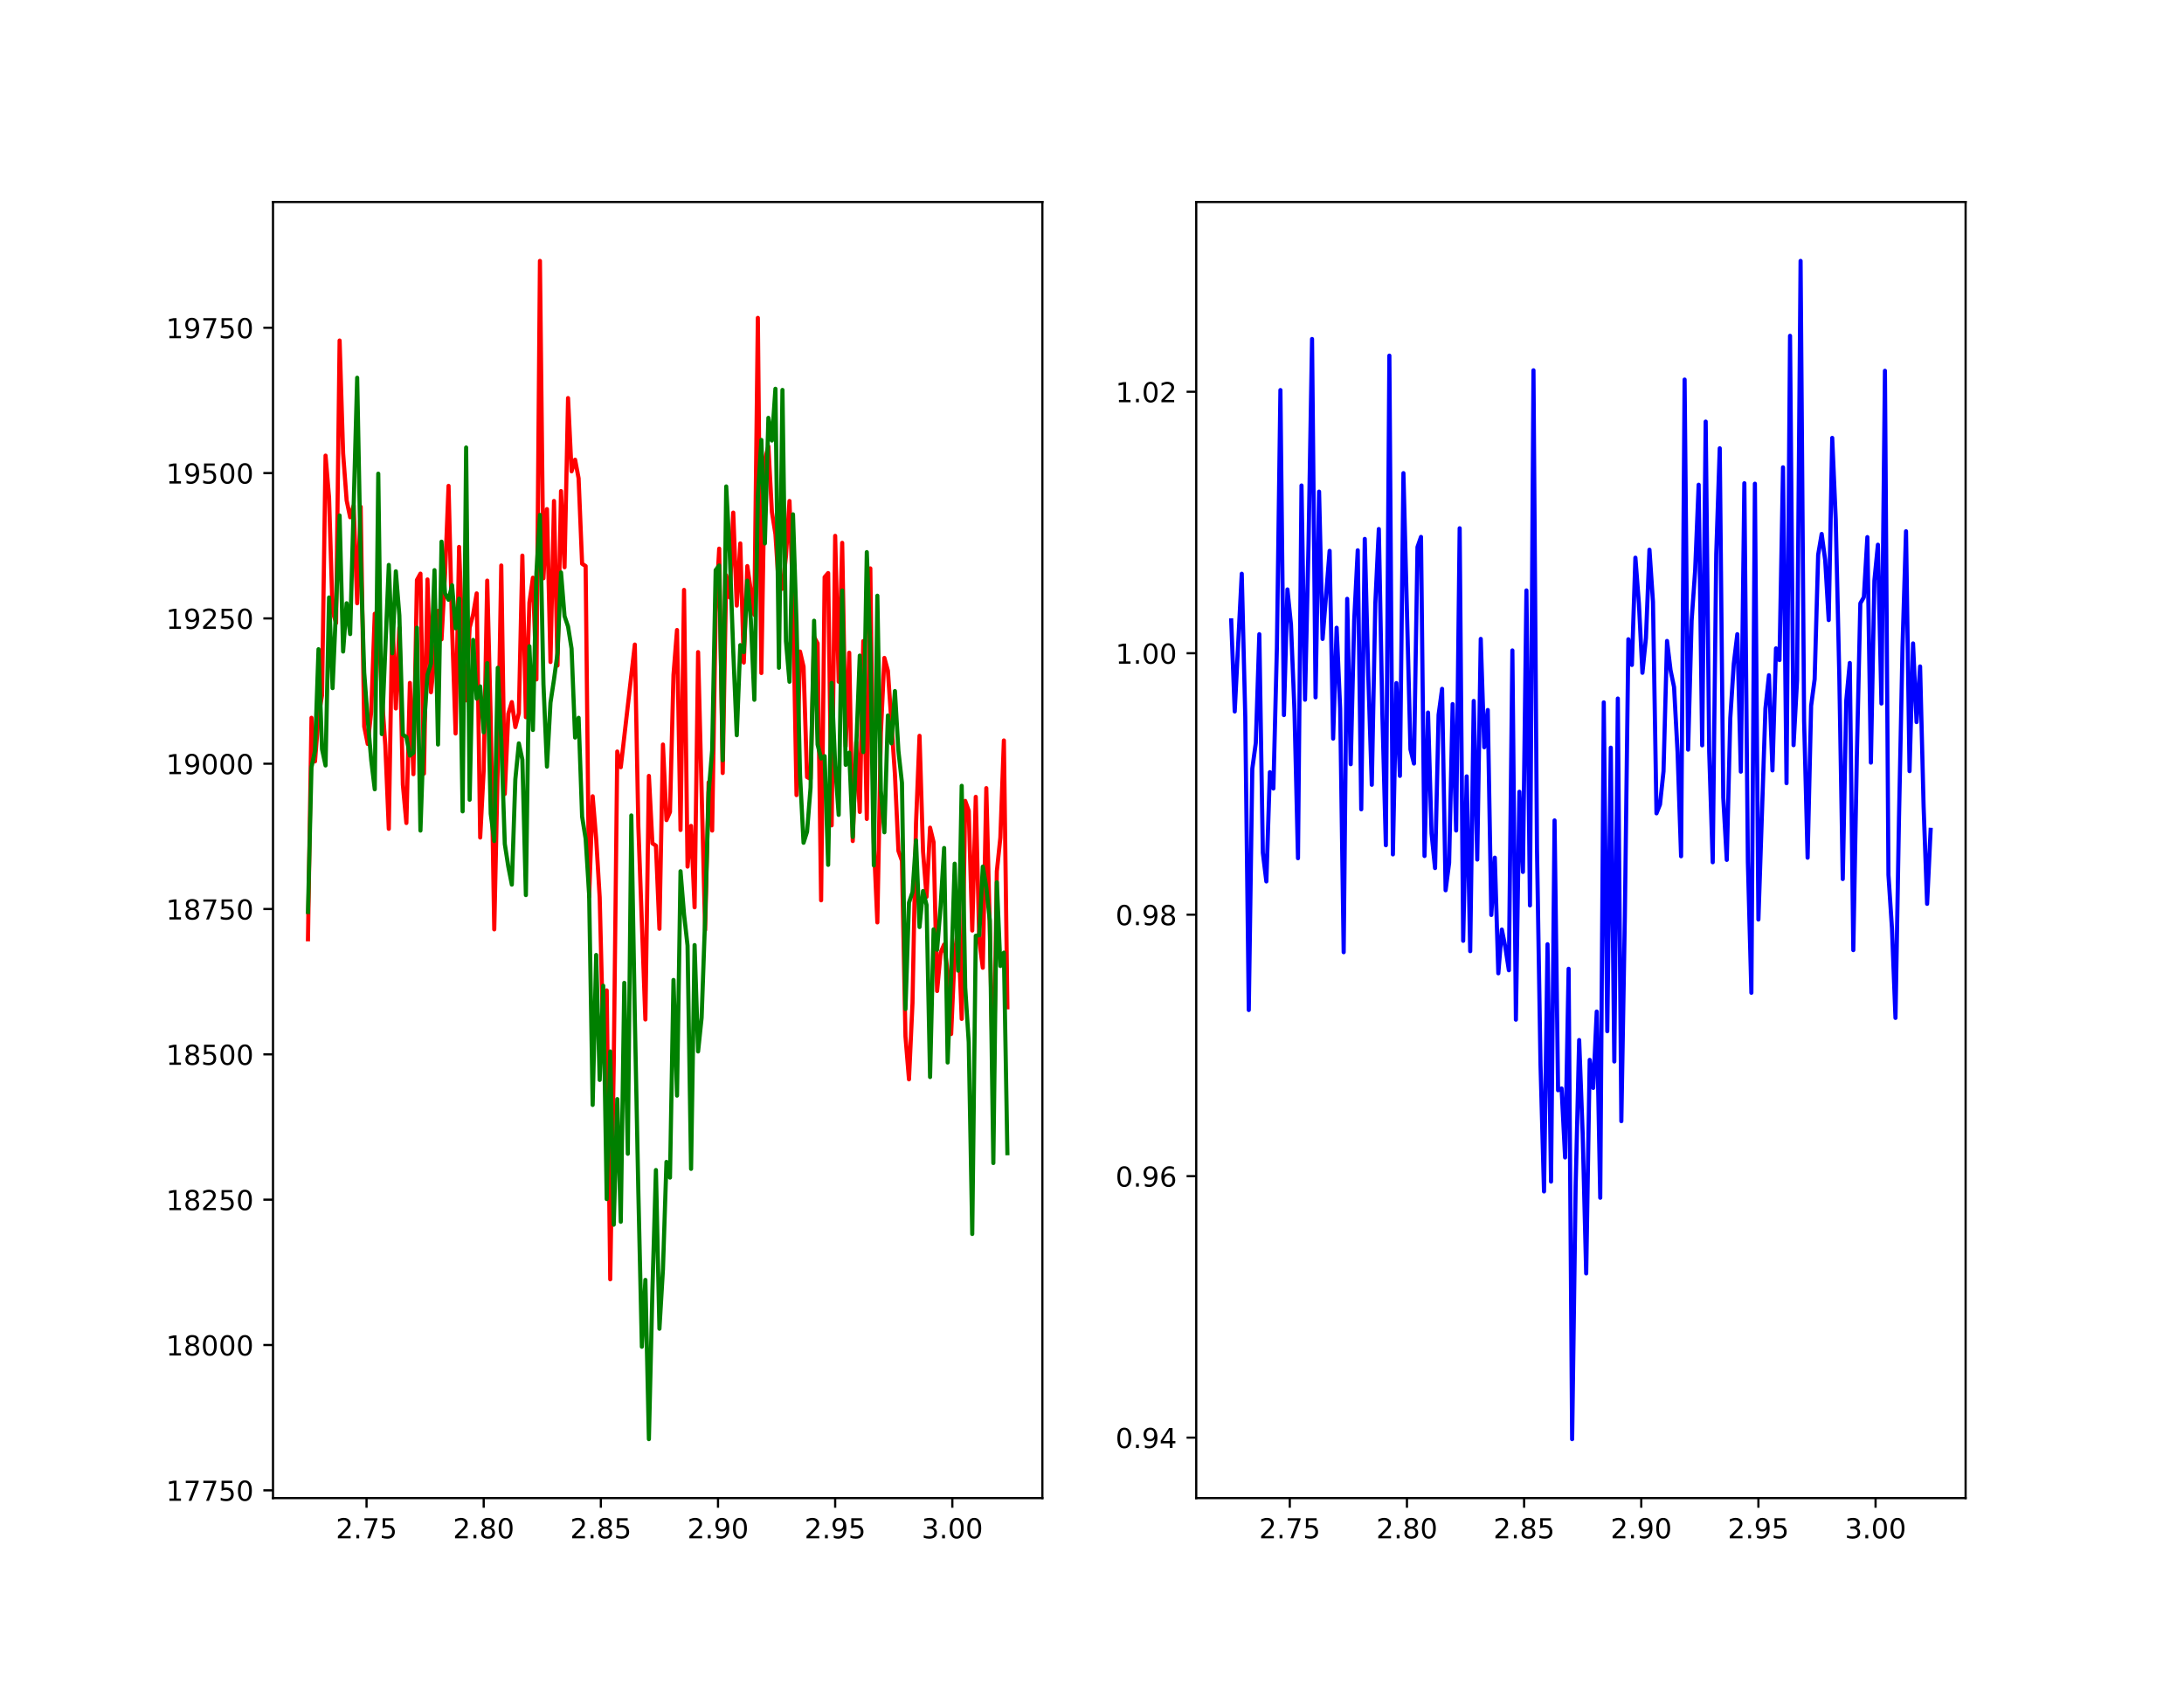 <?xml version="1.0" encoding="utf-8" standalone="no"?>
<!DOCTYPE svg PUBLIC "-//W3C//DTD SVG 1.1//EN"
  "http://www.w3.org/Graphics/SVG/1.1/DTD/svg11.dtd">
<!-- Created with matplotlib (http://matplotlib.org/) -->
<svg height="610.56pt" version="1.1" viewBox="0 0 792 610.56" width="792pt" xmlns="http://www.w3.org/2000/svg" xmlns:xlink="http://www.w3.org/1999/xlink">
 <defs>
  <style type="text/css">
*{stroke-linecap:butt;stroke-linejoin:round;}
  </style>
 </defs>
 <g id="figure_1">
  <g id="patch_1">
   <path d="M 0 610.56 
L 792 610.56 
L 792 0 
L 0 0 
z
" style="fill:#ffffff;"/>
  </g>
  <g id="axes_1">
   <g id="patch_2">
    <path d="M 99 543.398 
L 378 543.398 
L 378 73.267 
L 99 73.267 
z
" style="fill:#ffffff;"/>
   </g>
   <g id="matplotlib.axis_1">
    <g id="xtick_1">
     <g id="line2d_1">
      <defs>
       <path d="M 0 0 
L 0 3.5 
" id="mccf486262e" style="stroke:#000000;stroke-width:0.8;"/>
      </defs>
      <g>
       <use style="stroke:#000000;stroke-width:0.8;" x="132.924" xlink:href="#mccf486262e" y="543.398"/>
      </g>
     </g>
     <g id="text_1">
      <!-- 2.75 -->
      <defs>
       <path d="M 19.188 8.297 
L 53.609 8.297 
L 53.609 0 
L 7.328 0 
L 7.328 8.297 
Q 12.938 14.109 22.625 23.891 
Q 32.328 33.688 34.812 36.531 
Q 39.547 41.844 41.422 45.531 
Q 43.312 49.219 43.312 52.781 
Q 43.312 58.594 39.234 62.25 
Q 35.156 65.922 28.609 65.922 
Q 23.969 65.922 18.812 64.312 
Q 13.672 62.703 7.812 59.422 
L 7.812 69.391 
Q 13.766 71.781 18.938 73 
Q 24.125 74.219 28.422 74.219 
Q 39.75 74.219 46.484 68.547 
Q 53.219 62.891 53.219 53.422 
Q 53.219 48.922 51.531 44.891 
Q 49.859 40.875 45.406 35.406 
Q 44.188 33.984 37.641 27.219 
Q 31.109 20.453 19.188 8.297 
z
" id="DejaVuSans-32"/>
       <path d="M 10.688 12.406 
L 21 12.406 
L 21 0 
L 10.688 0 
z
" id="DejaVuSans-2e"/>
       <path d="M 8.203 72.906 
L 55.078 72.906 
L 55.078 68.703 
L 28.609 0 
L 18.312 0 
L 43.219 64.594 
L 8.203 64.594 
z
" id="DejaVuSans-37"/>
       <path d="M 10.797 72.906 
L 49.516 72.906 
L 49.516 64.594 
L 19.828 64.594 
L 19.828 46.734 
Q 21.969 47.469 24.109 47.828 
Q 26.266 48.188 28.422 48.188 
Q 40.625 48.188 47.75 41.5 
Q 54.891 34.812 54.891 23.391 
Q 54.891 11.625 47.562 5.094 
Q 40.234 -1.422 26.906 -1.422 
Q 22.312 -1.422 17.547 -0.641 
Q 12.797 0.141 7.719 1.703 
L 7.719 11.625 
Q 12.109 9.234 16.797 8.062 
Q 21.484 6.891 26.703 6.891 
Q 35.156 6.891 40.078 11.328 
Q 45.016 15.766 45.016 23.391 
Q 45.016 31 40.078 35.438 
Q 35.156 39.891 26.703 39.891 
Q 22.75 39.891 18.812 39.016 
Q 14.891 38.141 10.797 36.281 
z
" id="DejaVuSans-35"/>
      </defs>
      <g transform="translate(121.792 557.997)scale(0.1 -0.1)">
       <use xlink:href="#DejaVuSans-32"/>
       <use x="63.623" xlink:href="#DejaVuSans-2e"/>
       <use x="95.41" xlink:href="#DejaVuSans-37"/>
       <use x="159.033" xlink:href="#DejaVuSans-35"/>
      </g>
     </g>
    </g>
    <g id="xtick_2">
     <g id="line2d_2">
      <g>
       <use style="stroke:#000000;stroke-width:0.8;" x="175.41" xlink:href="#mccf486262e" y="543.398"/>
      </g>
     </g>
     <g id="text_2">
      <!-- 2.80 -->
      <defs>
       <path d="M 31.781 34.625 
Q 24.75 34.625 20.719 30.859 
Q 16.703 27.094 16.703 20.516 
Q 16.703 13.922 20.719 10.156 
Q 24.75 6.391 31.781 6.391 
Q 38.812 6.391 42.859 10.172 
Q 46.922 13.969 46.922 20.516 
Q 46.922 27.094 42.891 30.859 
Q 38.875 34.625 31.781 34.625 
z
M 21.922 38.812 
Q 15.578 40.375 12.031 44.719 
Q 8.5 49.078 8.5 55.328 
Q 8.5 64.062 14.719 69.141 
Q 20.953 74.219 31.781 74.219 
Q 42.672 74.219 48.875 69.141 
Q 55.078 64.062 55.078 55.328 
Q 55.078 49.078 51.531 44.719 
Q 48 40.375 41.703 38.812 
Q 48.828 37.156 52.797 32.312 
Q 56.781 27.484 56.781 20.516 
Q 56.781 9.906 50.312 4.234 
Q 43.844 -1.422 31.781 -1.422 
Q 19.734 -1.422 13.25 4.234 
Q 6.781 9.906 6.781 20.516 
Q 6.781 27.484 10.781 32.312 
Q 14.797 37.156 21.922 38.812 
z
M 18.312 54.391 
Q 18.312 48.734 21.844 45.562 
Q 25.391 42.391 31.781 42.391 
Q 38.141 42.391 41.719 45.562 
Q 45.312 48.734 45.312 54.391 
Q 45.312 60.062 41.719 63.234 
Q 38.141 66.406 31.781 66.406 
Q 25.391 66.406 21.844 63.234 
Q 18.312 60.062 18.312 54.391 
z
" id="DejaVuSans-38"/>
       <path d="M 31.781 66.406 
Q 24.172 66.406 20.328 58.906 
Q 16.5 51.422 16.5 36.375 
Q 16.5 21.391 20.328 13.891 
Q 24.172 6.391 31.781 6.391 
Q 39.453 6.391 43.281 13.891 
Q 47.125 21.391 47.125 36.375 
Q 47.125 51.422 43.281 58.906 
Q 39.453 66.406 31.781 66.406 
z
M 31.781 74.219 
Q 44.047 74.219 50.516 64.516 
Q 56.984 54.828 56.984 36.375 
Q 56.984 17.969 50.516 8.266 
Q 44.047 -1.422 31.781 -1.422 
Q 19.531 -1.422 13.062 8.266 
Q 6.594 17.969 6.594 36.375 
Q 6.594 54.828 13.062 64.516 
Q 19.531 74.219 31.781 74.219 
z
" id="DejaVuSans-30"/>
      </defs>
      <g transform="translate(164.277 557.997)scale(0.1 -0.1)">
       <use xlink:href="#DejaVuSans-32"/>
       <use x="63.623" xlink:href="#DejaVuSans-2e"/>
       <use x="95.41" xlink:href="#DejaVuSans-38"/>
       <use x="159.033" xlink:href="#DejaVuSans-30"/>
      </g>
     </g>
    </g>
    <g id="xtick_3">
     <g id="line2d_3">
      <g>
       <use style="stroke:#000000;stroke-width:0.8;" x="217.895" xlink:href="#mccf486262e" y="543.398"/>
      </g>
     </g>
     <g id="text_3">
      <!-- 2.85 -->
      <g transform="translate(206.762 557.997)scale(0.1 -0.1)">
       <use xlink:href="#DejaVuSans-32"/>
       <use x="63.623" xlink:href="#DejaVuSans-2e"/>
       <use x="95.41" xlink:href="#DejaVuSans-38"/>
       <use x="159.033" xlink:href="#DejaVuSans-35"/>
      </g>
     </g>
    </g>
    <g id="xtick_4">
     <g id="line2d_4">
      <g>
       <use style="stroke:#000000;stroke-width:0.8;" x="260.38" xlink:href="#mccf486262e" y="543.398"/>
      </g>
     </g>
     <g id="text_4">
      <!-- 2.90 -->
      <defs>
       <path d="M 10.984 1.516 
L 10.984 10.5 
Q 14.703 8.734 18.5 7.812 
Q 22.312 6.891 25.984 6.891 
Q 35.75 6.891 40.891 13.453 
Q 46.047 20.016 46.781 33.406 
Q 43.953 29.203 39.594 26.953 
Q 35.25 24.703 29.984 24.703 
Q 19.047 24.703 12.672 31.312 
Q 6.297 37.938 6.297 49.422 
Q 6.297 60.641 12.938 67.422 
Q 19.578 74.219 30.609 74.219 
Q 43.266 74.219 49.922 64.516 
Q 56.594 54.828 56.594 36.375 
Q 56.594 19.141 48.406 8.859 
Q 40.234 -1.422 26.422 -1.422 
Q 22.703 -1.422 18.891 -0.688 
Q 15.094 0.047 10.984 1.516 
z
M 30.609 32.422 
Q 37.25 32.422 41.125 36.953 
Q 45.016 41.5 45.016 49.422 
Q 45.016 57.281 41.125 61.844 
Q 37.25 66.406 30.609 66.406 
Q 23.969 66.406 20.094 61.844 
Q 16.219 57.281 16.219 49.422 
Q 16.219 41.5 20.094 36.953 
Q 23.969 32.422 30.609 32.422 
z
" id="DejaVuSans-39"/>
      </defs>
      <g transform="translate(249.247 557.997)scale(0.1 -0.1)">
       <use xlink:href="#DejaVuSans-32"/>
       <use x="63.623" xlink:href="#DejaVuSans-2e"/>
       <use x="95.41" xlink:href="#DejaVuSans-39"/>
       <use x="159.033" xlink:href="#DejaVuSans-30"/>
      </g>
     </g>
    </g>
    <g id="xtick_5">
     <g id="line2d_5">
      <g>
       <use style="stroke:#000000;stroke-width:0.8;" x="302.865" xlink:href="#mccf486262e" y="543.398"/>
      </g>
     </g>
     <g id="text_5">
      <!-- 2.95 -->
      <g transform="translate(291.732 557.997)scale(0.1 -0.1)">
       <use xlink:href="#DejaVuSans-32"/>
       <use x="63.623" xlink:href="#DejaVuSans-2e"/>
       <use x="95.41" xlink:href="#DejaVuSans-39"/>
       <use x="159.033" xlink:href="#DejaVuSans-35"/>
      </g>
     </g>
    </g>
    <g id="xtick_6">
     <g id="line2d_6">
      <g>
       <use style="stroke:#000000;stroke-width:0.8;" x="345.35" xlink:href="#mccf486262e" y="543.398"/>
      </g>
     </g>
     <g id="text_6">
      <!-- 3.00 -->
      <defs>
       <path d="M 40.578 39.312 
Q 47.656 37.797 51.625 33 
Q 55.609 28.219 55.609 21.188 
Q 55.609 10.406 48.188 4.484 
Q 40.766 -1.422 27.094 -1.422 
Q 22.516 -1.422 17.656 -0.516 
Q 12.797 0.391 7.625 2.203 
L 7.625 11.719 
Q 11.719 9.328 16.594 8.109 
Q 21.484 6.891 26.812 6.891 
Q 36.078 6.891 40.938 10.547 
Q 45.797 14.203 45.797 21.188 
Q 45.797 27.641 41.281 31.266 
Q 36.766 34.906 28.719 34.906 
L 20.219 34.906 
L 20.219 43.016 
L 29.109 43.016 
Q 36.375 43.016 40.234 45.922 
Q 44.094 48.828 44.094 54.297 
Q 44.094 59.906 40.109 62.906 
Q 36.141 65.922 28.719 65.922 
Q 24.656 65.922 20.016 65.031 
Q 15.375 64.156 9.812 62.312 
L 9.812 71.094 
Q 15.438 72.656 20.344 73.438 
Q 25.25 74.219 29.594 74.219 
Q 40.828 74.219 47.359 69.109 
Q 53.906 64.016 53.906 55.328 
Q 53.906 49.266 50.438 45.094 
Q 46.969 40.922 40.578 39.312 
z
" id="DejaVuSans-33"/>
      </defs>
      <g transform="translate(334.217 557.997)scale(0.1 -0.1)">
       <use xlink:href="#DejaVuSans-33"/>
       <use x="63.623" xlink:href="#DejaVuSans-2e"/>
       <use x="95.41" xlink:href="#DejaVuSans-30"/>
       <use x="159.033" xlink:href="#DejaVuSans-30"/>
      </g>
     </g>
    </g>
   </g>
   <g id="matplotlib.axis_2">
    <g id="ytick_1">
     <g id="line2d_7">
      <defs>
       <path d="M 0 0 
L -3.5 0 
" id="me8985868f2" style="stroke:#000000;stroke-width:0.8;"/>
      </defs>
      <g>
       <use style="stroke:#000000;stroke-width:0.8;" x="99" xlink:href="#me8985868f2" y="540.584"/>
      </g>
     </g>
     <g id="text_7">
      <!-- 17750 -->
      <defs>
       <path d="M 12.406 8.297 
L 28.516 8.297 
L 28.516 63.922 
L 10.984 60.406 
L 10.984 69.391 
L 28.422 72.906 
L 38.281 72.906 
L 38.281 8.297 
L 54.391 8.297 
L 54.391 0 
L 12.406 0 
z
" id="DejaVuSans-31"/>
      </defs>
      <g transform="translate(60.188 544.383)scale(0.1 -0.1)">
       <use xlink:href="#DejaVuSans-31"/>
       <use x="63.623" xlink:href="#DejaVuSans-37"/>
       <use x="127.246" xlink:href="#DejaVuSans-37"/>
       <use x="190.869" xlink:href="#DejaVuSans-35"/>
       <use x="254.492" xlink:href="#DejaVuSans-30"/>
      </g>
     </g>
    </g>
    <g id="ytick_2">
     <g id="line2d_8">
      <g>
       <use style="stroke:#000000;stroke-width:0.8;" x="99" xlink:href="#me8985868f2" y="487.871"/>
      </g>
     </g>
     <g id="text_8">
      <!-- 18000 -->
      <g transform="translate(60.188 491.67)scale(0.1 -0.1)">
       <use xlink:href="#DejaVuSans-31"/>
       <use x="63.623" xlink:href="#DejaVuSans-38"/>
       <use x="127.246" xlink:href="#DejaVuSans-30"/>
       <use x="190.869" xlink:href="#DejaVuSans-30"/>
       <use x="254.492" xlink:href="#DejaVuSans-30"/>
      </g>
     </g>
    </g>
    <g id="ytick_3">
     <g id="line2d_9">
      <g>
       <use style="stroke:#000000;stroke-width:0.8;" x="99" xlink:href="#me8985868f2" y="435.159"/>
      </g>
     </g>
     <g id="text_9">
      <!-- 18250 -->
      <g transform="translate(60.188 438.958)scale(0.1 -0.1)">
       <use xlink:href="#DejaVuSans-31"/>
       <use x="63.623" xlink:href="#DejaVuSans-38"/>
       <use x="127.246" xlink:href="#DejaVuSans-32"/>
       <use x="190.869" xlink:href="#DejaVuSans-35"/>
       <use x="254.492" xlink:href="#DejaVuSans-30"/>
      </g>
     </g>
    </g>
    <g id="ytick_4">
     <g id="line2d_10">
      <g>
       <use style="stroke:#000000;stroke-width:0.8;" x="99" xlink:href="#me8985868f2" y="382.446"/>
      </g>
     </g>
     <g id="text_10">
      <!-- 18500 -->
      <g transform="translate(60.188 386.246)scale(0.1 -0.1)">
       <use xlink:href="#DejaVuSans-31"/>
       <use x="63.623" xlink:href="#DejaVuSans-38"/>
       <use x="127.246" xlink:href="#DejaVuSans-35"/>
       <use x="190.869" xlink:href="#DejaVuSans-30"/>
       <use x="254.492" xlink:href="#DejaVuSans-30"/>
      </g>
     </g>
    </g>
    <g id="ytick_5">
     <g id="line2d_11">
      <g>
       <use style="stroke:#000000;stroke-width:0.8;" x="99" xlink:href="#me8985868f2" y="329.734"/>
      </g>
     </g>
     <g id="text_11">
      <!-- 18750 -->
      <g transform="translate(60.188 333.533)scale(0.1 -0.1)">
       <use xlink:href="#DejaVuSans-31"/>
       <use x="63.623" xlink:href="#DejaVuSans-38"/>
       <use x="127.246" xlink:href="#DejaVuSans-37"/>
       <use x="190.869" xlink:href="#DejaVuSans-35"/>
       <use x="254.492" xlink:href="#DejaVuSans-30"/>
      </g>
     </g>
    </g>
    <g id="ytick_6">
     <g id="line2d_12">
      <g>
       <use style="stroke:#000000;stroke-width:0.8;" x="99" xlink:href="#me8985868f2" y="277.022"/>
      </g>
     </g>
     <g id="text_12">
      <!-- 19000 -->
      <g transform="translate(60.188 280.821)scale(0.1 -0.1)">
       <use xlink:href="#DejaVuSans-31"/>
       <use x="63.623" xlink:href="#DejaVuSans-39"/>
       <use x="127.246" xlink:href="#DejaVuSans-30"/>
       <use x="190.869" xlink:href="#DejaVuSans-30"/>
       <use x="254.492" xlink:href="#DejaVuSans-30"/>
      </g>
     </g>
    </g>
    <g id="ytick_7">
     <g id="line2d_13">
      <g>
       <use style="stroke:#000000;stroke-width:0.8;" x="99" xlink:href="#me8985868f2" y="224.309"/>
      </g>
     </g>
     <g id="text_13">
      <!-- 19250 -->
      <g transform="translate(60.188 228.108)scale(0.1 -0.1)">
       <use xlink:href="#DejaVuSans-31"/>
       <use x="63.623" xlink:href="#DejaVuSans-39"/>
       <use x="127.246" xlink:href="#DejaVuSans-32"/>
       <use x="190.869" xlink:href="#DejaVuSans-35"/>
       <use x="254.492" xlink:href="#DejaVuSans-30"/>
      </g>
     </g>
    </g>
    <g id="ytick_8">
     <g id="line2d_14">
      <g>
       <use style="stroke:#000000;stroke-width:0.8;" x="99" xlink:href="#me8985868f2" y="171.597"/>
      </g>
     </g>
     <g id="text_14">
      <!-- 19500 -->
      <g transform="translate(60.188 175.396)scale(0.1 -0.1)">
       <use xlink:href="#DejaVuSans-31"/>
       <use x="63.623" xlink:href="#DejaVuSans-39"/>
       <use x="127.246" xlink:href="#DejaVuSans-35"/>
       <use x="190.869" xlink:href="#DejaVuSans-30"/>
       <use x="254.492" xlink:href="#DejaVuSans-30"/>
      </g>
     </g>
    </g>
    <g id="ytick_9">
     <g id="line2d_15">
      <g>
       <use style="stroke:#000000;stroke-width:0.8;" x="99" xlink:href="#me8985868f2" y="118.884"/>
      </g>
     </g>
     <g id="text_15">
      <!-- 19750 -->
      <g transform="translate(60.188 122.684)scale(0.1 -0.1)">
       <use xlink:href="#DejaVuSans-31"/>
       <use x="63.623" xlink:href="#DejaVuSans-39"/>
       <use x="127.246" xlink:href="#DejaVuSans-37"/>
       <use x="190.869" xlink:href="#DejaVuSans-35"/>
       <use x="254.492" xlink:href="#DejaVuSans-30"/>
      </g>
     </g>
    </g>
   </g>
   <g id="line2d_16">
    <path clip-path="url(#p27fc904d54)" d="M 111.682 340.698 
L 112.956 260.365 
L 114.231 276.178 
L 115.505 259.943 
L 116.78 252.141 
L 118.055 165.271 
L 119.329 180.453 
L 120.604 221.779 
L 121.878 225.996 
L 123.153 123.523 
L 124.427 164.428 
L 125.702 181.507 
L 126.976 187.621 
L 128.251 183.404 
L 129.526 218.827 
L 130.8 183.826 
L 132.075 263.527 
L 133.349 269.853 
L 134.624 258.045 
L 135.898 222.622 
L 137.173 223.888 
L 138.447 251.931 
L 139.722 270.274 
L 140.997 300.637 
L 142.271 223.255 
L 143.546 256.991 
L 144.82 227.683 
L 146.095 284.612 
L 147.369 298.528 
L 148.644 247.714 
L 149.918 280.817 
L 151.193 210.393 
L 152.468 208.074 
L 153.742 280.606 
L 155.017 210.182 
L 156.291 251.087 
L 157.566 238.647 
L 158.84 221.568 
L 160.115 231.9 
L 161.389 208.285 
L 162.664 176.236 
L 163.939 227.683 
L 165.213 266.057 
L 166.488 198.375 
L 167.762 234.852 
L 169.037 254.039 
L 170.311 227.683 
L 171.586 222.833 
L 172.86 215.243 
L 174.135 303.8 
L 175.41 279.341 
L 176.684 210.604 
L 177.959 261.208 
L 179.233 337.114 
L 180.508 277.865 
L 181.782 205.122 
L 183.057 287.986 
L 184.331 258.889 
L 185.606 254.672 
L 186.881 263.738 
L 188.155 258.678 
L 189.43 201.538 
L 190.704 260.154 
L 191.979 218.616 
L 193.253 209.55 
L 194.528 246.448 
L 195.802 94.637 
L 197.077 209.761 
L 198.352 184.67 
L 199.626 240.123 
L 200.901 181.718 
L 202.175 241.388 
L 203.45 178.133 
L 204.724 205.755 
L 205.999 144.397 
L 207.273 170.964 
L 208.548 166.747 
L 209.823 173.495 
L 211.097 204.489 
L 212.372 205.333 
L 213.646 325.306 
L 214.921 288.829 
L 216.195 304.221 
L 217.47 325.517 
L 218.744 376.332 
L 220.019 359.253 
L 221.294 464.045 
L 222.568 386.031 
L 223.843 272.594 
L 225.117 278.287 
L 230.215 233.797 
L 231.49 299.793 
L 234.039 369.795 
L 235.314 281.449 
L 236.588 305.908 
L 237.863 306.751 
L 239.137 336.903 
L 240.412 270.064 
L 241.686 297.474 
L 242.961 294.522 
L 244.235 244.762 
L 245.51 228.526 
L 246.785 301.058 
L 248.059 213.978 
L 249.334 314.342 
L 250.608 299.583 
L 251.883 329.101 
L 253.157 236.539 
L 255.706 337.325 
L 256.981 283.769 
L 258.256 301.269 
L 259.53 222.201 
L 260.805 199.007 
L 262.079 280.395 
L 263.354 208.706 
L 264.628 216.719 
L 265.903 185.935 
L 267.177 219.671 
L 268.452 197.11 
L 269.727 240.334 
L 271.001 205.333 
L 273.55 223.044 
L 274.825 115.3 
L 276.099 244.129 
L 277.374 166.747 
L 278.648 161.898 
L 279.923 185.724 
L 281.198 193.736 
L 282.472 213.556 
L 283.747 213.556 
L 285.021 201.748 
L 286.296 181.718 
L 287.57 217.351 
L 288.845 288.408 
L 290.119 236.328 
L 291.394 241.81 
L 292.669 281.871 
L 293.943 282.504 
L 295.218 231.056 
L 296.492 233.376 
L 297.767 326.571 
L 299.041 209.339 
L 300.316 207.863 
L 301.59 299.372 
L 302.865 194.369 
L 304.14 247.292 
L 305.414 196.899 
L 306.689 270.696 
L 307.963 236.749 
L 309.238 305.065 
L 310.512 269.22 
L 311.787 294.522 
L 313.061 232.532 
L 314.336 297.052 
L 315.611 206.176 
L 316.885 305.697 
L 318.16 334.584 
L 319.434 265.847 
L 320.709 238.647 
L 321.983 243.286 
L 324.532 280.817 
L 325.807 308.649 
L 327.082 312.234 
L 328.356 375.91 
L 329.631 391.513 
L 330.905 363.892 
L 332.18 298.739 
L 333.454 266.901 
L 334.729 308.86 
L 336.003 325.306 
L 337.278 300.215 
L 338.553 305.486 
L 339.827 359.464 
L 341.102 345.548 
L 342.376 342.596 
L 343.651 352.506 
L 344.925 375.067 
L 346.2 345.969 
L 347.474 336.903 
L 348.749 369.585 
L 350.024 290.516 
L 351.298 294.1 
L 352.573 337.535 
L 353.847 289.04 
L 355.122 341.12 
L 356.396 351.03 
L 357.671 285.877 
L 358.945 336.903 
L 360.22 401.423 
L 361.495 316.029 
L 362.769 303.8 
L 364.044 268.588 
L 365.318 365.368 
L 365.318 365.368 
" style="fill:none;stroke:#ff0000;stroke-linecap:square;stroke-width:1.5;"/>
   </g>
   <g id="line2d_17">
    <path clip-path="url(#p27fc904d54)" d="M 111.682 330.788 
L 112.956 278.287 
L 114.231 272.383 
L 115.505 235.484 
L 116.78 271.75 
L 118.055 277.654 
L 119.329 216.719 
L 120.604 249.611 
L 121.878 220.092 
L 123.153 186.989 
L 124.427 236.328 
L 125.702 218.827 
L 126.976 230.002 
L 129.526 137.018 
L 130.8 203.224 
L 132.075 243.918 
L 133.349 260.997 
L 134.624 275.757 
L 135.898 286.299 
L 137.173 171.808 
L 138.447 266.268 
L 140.997 204.911 
L 142.271 236.96 
L 143.546 207.23 
L 144.82 223.255 
L 146.095 266.479 
L 147.369 267.323 
L 148.644 274.07 
L 149.918 273.016 
L 151.193 227.683 
L 152.468 301.269 
L 153.742 263.949 
L 155.017 244.762 
L 156.291 240.756 
L 157.566 206.809 
L 158.84 270.064 
L 160.115 196.477 
L 161.389 215.243 
L 162.664 217.562 
L 163.939 212.291 
L 165.213 227.894 
L 166.488 217.14 
L 167.762 294.311 
L 169.037 162.32 
L 170.311 290.094 
L 171.586 232.111 
L 172.86 253.406 
L 174.135 248.979 
L 175.41 265.636 
L 176.684 240.545 
L 177.959 295.155 
L 179.233 305.065 
L 180.508 242.231 
L 181.782 268.377 
L 183.057 306.119 
L 184.331 314.342 
L 185.606 320.878 
L 186.881 282.715 
L 188.155 269.642 
L 189.43 275.546 
L 190.704 324.674 
L 191.979 234.43 
L 193.253 264.792 
L 194.528 207.863 
L 195.802 186.778 
L 197.077 248.135 
L 198.352 278.076 
L 199.626 254.882 
L 200.901 246.448 
L 202.175 236.96 
L 203.45 207.652 
L 204.724 223.466 
L 205.999 227.261 
L 207.273 235.273 
L 208.548 267.533 
L 209.823 260.365 
L 211.097 296.209 
L 212.372 304.221 
L 213.646 324.463 
L 214.921 400.79 
L 216.195 346.391 
L 217.47 391.724 
L 218.744 357.566 
L 220.019 434.948 
L 221.294 381.392 
L 222.568 444.225 
L 223.843 398.682 
L 225.117 443.171 
L 226.392 356.512 
L 227.666 418.502 
L 228.941 295.787 
L 230.215 369.163 
L 231.49 432.418 
L 232.765 488.504 
L 234.039 464.256 
L 235.314 522.029 
L 236.588 468.051 
L 237.863 424.405 
L 239.137 481.967 
L 240.412 460.461 
L 241.686 421.454 
L 242.961 427.147 
L 244.235 355.458 
L 245.51 397.417 
L 246.785 316.029 
L 248.059 331.632 
L 249.334 343.018 
L 250.608 423.984 
L 251.883 342.807 
L 253.157 381.392 
L 254.432 369.163 
L 255.706 333.108 
L 256.981 287.353 
L 258.256 272.172 
L 259.53 206.809 
L 260.805 205.122 
L 262.079 275.757 
L 263.354 176.446 
L 264.628 200.694 
L 265.903 236.117 
L 267.177 266.69 
L 268.452 234.008 
L 269.727 236.539 
L 271.001 210.604 
L 272.276 224.731 
L 273.55 253.828 
L 274.825 180.031 
L 276.099 159.578 
L 277.374 197.11 
L 278.648 151.566 
L 279.923 159.789 
L 281.198 141.024 
L 282.472 242.231 
L 283.747 141.445 
L 285.021 232.532 
L 286.296 247.292 
L 287.57 186.567 
L 288.845 225.785 
L 290.119 281.028 
L 291.394 305.697 
L 292.669 301.691 
L 293.943 285.666 
L 295.218 225.153 
L 296.492 270.064 
L 297.767 275.124 
L 299.041 274.281 
L 300.316 313.709 
L 301.59 247.714 
L 302.865 277.654 
L 304.14 295.576 
L 305.414 214.188 
L 306.689 277.443 
L 307.963 273.016 
L 309.238 303.589 
L 311.787 237.804 
L 313.061 272.805 
L 314.336 200.272 
L 315.611 234.852 
L 316.885 313.92 
L 318.16 216.086 
L 319.434 286.721 
L 320.709 301.902 
L 321.983 259.521 
L 323.258 269.642 
L 324.532 250.665 
L 325.807 272.383 
L 327.082 283.98 
L 328.356 366 
L 329.631 327.415 
L 330.905 323.619 
L 332.18 304.854 
L 333.454 336.27 
L 334.729 323.198 
L 336.003 328.258 
L 337.278 390.67 
L 338.553 337.114 
L 339.827 344.493 
L 341.102 328.68 
L 342.376 307.595 
L 343.651 385.398 
L 344.925 353.349 
L 346.2 313.288 
L 347.474 352.084 
L 348.749 285.034 
L 350.024 358.199 
L 351.298 378.019 
L 352.573 447.599 
L 353.847 339.433 
L 355.122 339.222 
L 356.396 314.342 
L 357.671 321.933 
L 358.945 333.951 
L 360.22 421.875 
L 361.495 320.035 
L 362.769 350.397 
L 364.044 345.548 
L 365.318 418.291 
L 365.318 418.291 
" style="fill:none;stroke:#008000;stroke-linecap:square;stroke-width:1.5;"/>
   </g>
   <g id="patch_3">
    <path d="M 99 543.398 
L 99 73.267 
" style="fill:none;stroke:#000000;stroke-linecap:square;stroke-linejoin:miter;stroke-width:0.8;"/>
   </g>
   <g id="patch_4">
    <path d="M 378 543.398 
L 378 73.267 
" style="fill:none;stroke:#000000;stroke-linecap:square;stroke-linejoin:miter;stroke-width:0.8;"/>
   </g>
   <g id="patch_5">
    <path d="M 99 543.398 
L 378 543.398 
" style="fill:none;stroke:#000000;stroke-linecap:square;stroke-linejoin:miter;stroke-width:0.8;"/>
   </g>
   <g id="patch_6">
    <path d="M 99 73.267 
L 378 73.267 
" style="fill:none;stroke:#000000;stroke-linecap:square;stroke-linejoin:miter;stroke-width:0.8;"/>
   </g>
  </g>
  <g id="axes_2">
   <g id="patch_7">
    <path d="M 433.8 543.398 
L 712.8 543.398 
L 712.8 73.267 
L 433.8 73.267 
z
" style="fill:#ffffff;"/>
   </g>
   <g id="matplotlib.axis_3">
    <g id="xtick_7">
     <g id="line2d_18">
      <g>
       <use style="stroke:#000000;stroke-width:0.8;" x="467.724" xlink:href="#mccf486262e" y="543.398"/>
      </g>
     </g>
     <g id="text_16">
      <!-- 2.75 -->
      <g transform="translate(456.592 557.997)scale(0.1 -0.1)">
       <use xlink:href="#DejaVuSans-32"/>
       <use x="63.623" xlink:href="#DejaVuSans-2e"/>
       <use x="95.41" xlink:href="#DejaVuSans-37"/>
       <use x="159.033" xlink:href="#DejaVuSans-35"/>
      </g>
     </g>
    </g>
    <g id="xtick_8">
     <g id="line2d_19">
      <g>
       <use style="stroke:#000000;stroke-width:0.8;" x="510.21" xlink:href="#mccf486262e" y="543.398"/>
      </g>
     </g>
     <g id="text_17">
      <!-- 2.80 -->
      <g transform="translate(499.077 557.997)scale(0.1 -0.1)">
       <use xlink:href="#DejaVuSans-32"/>
       <use x="63.623" xlink:href="#DejaVuSans-2e"/>
       <use x="95.41" xlink:href="#DejaVuSans-38"/>
       <use x="159.033" xlink:href="#DejaVuSans-30"/>
      </g>
     </g>
    </g>
    <g id="xtick_9">
     <g id="line2d_20">
      <g>
       <use style="stroke:#000000;stroke-width:0.8;" x="552.695" xlink:href="#mccf486262e" y="543.398"/>
      </g>
     </g>
     <g id="text_18">
      <!-- 2.85 -->
      <g transform="translate(541.562 557.997)scale(0.1 -0.1)">
       <use xlink:href="#DejaVuSans-32"/>
       <use x="63.623" xlink:href="#DejaVuSans-2e"/>
       <use x="95.41" xlink:href="#DejaVuSans-38"/>
       <use x="159.033" xlink:href="#DejaVuSans-35"/>
      </g>
     </g>
    </g>
    <g id="xtick_10">
     <g id="line2d_21">
      <g>
       <use style="stroke:#000000;stroke-width:0.8;" x="595.18" xlink:href="#mccf486262e" y="543.398"/>
      </g>
     </g>
     <g id="text_19">
      <!-- 2.90 -->
      <g transform="translate(584.047 557.997)scale(0.1 -0.1)">
       <use xlink:href="#DejaVuSans-32"/>
       <use x="63.623" xlink:href="#DejaVuSans-2e"/>
       <use x="95.41" xlink:href="#DejaVuSans-39"/>
       <use x="159.033" xlink:href="#DejaVuSans-30"/>
      </g>
     </g>
    </g>
    <g id="xtick_11">
     <g id="line2d_22">
      <g>
       <use style="stroke:#000000;stroke-width:0.8;" x="637.665" xlink:href="#mccf486262e" y="543.398"/>
      </g>
     </g>
     <g id="text_20">
      <!-- 2.95 -->
      <g transform="translate(626.532 557.997)scale(0.1 -0.1)">
       <use xlink:href="#DejaVuSans-32"/>
       <use x="63.623" xlink:href="#DejaVuSans-2e"/>
       <use x="95.41" xlink:href="#DejaVuSans-39"/>
       <use x="159.033" xlink:href="#DejaVuSans-35"/>
      </g>
     </g>
    </g>
    <g id="xtick_12">
     <g id="line2d_23">
      <g>
       <use style="stroke:#000000;stroke-width:0.8;" x="680.15" xlink:href="#mccf486262e" y="543.398"/>
      </g>
     </g>
     <g id="text_21">
      <!-- 3.00 -->
      <g transform="translate(669.017 557.997)scale(0.1 -0.1)">
       <use xlink:href="#DejaVuSans-33"/>
       <use x="63.623" xlink:href="#DejaVuSans-2e"/>
       <use x="95.41" xlink:href="#DejaVuSans-30"/>
       <use x="159.033" xlink:href="#DejaVuSans-30"/>
      </g>
     </g>
    </g>
   </g>
   <g id="matplotlib.axis_4">
    <g id="ytick_10">
     <g id="line2d_24">
      <g>
       <use style="stroke:#000000;stroke-width:0.8;" x="433.8" xlink:href="#me8985868f2" y="521.464"/>
      </g>
     </g>
     <g id="text_22">
      <!-- 0.94 -->
      <defs>
       <path d="M 37.797 64.312 
L 12.891 25.391 
L 37.797 25.391 
z
M 35.203 72.906 
L 47.609 72.906 
L 47.609 25.391 
L 58.016 25.391 
L 58.016 17.188 
L 47.609 17.188 
L 47.609 0 
L 37.797 0 
L 37.797 17.188 
L 4.891 17.188 
L 4.891 26.703 
z
" id="DejaVuSans-34"/>
      </defs>
      <g transform="translate(404.534 525.263)scale(0.1 -0.1)">
       <use xlink:href="#DejaVuSans-30"/>
       <use x="63.623" xlink:href="#DejaVuSans-2e"/>
       <use x="95.41" xlink:href="#DejaVuSans-39"/>
       <use x="159.033" xlink:href="#DejaVuSans-34"/>
      </g>
     </g>
    </g>
    <g id="ytick_11">
     <g id="line2d_25">
      <g>
       <use style="stroke:#000000;stroke-width:0.8;" x="433.8" xlink:href="#me8985868f2" y="426.624"/>
      </g>
     </g>
     <g id="text_23">
      <!-- 0.96 -->
      <defs>
       <path d="M 33.016 40.375 
Q 26.375 40.375 22.484 35.828 
Q 18.609 31.297 18.609 23.391 
Q 18.609 15.531 22.484 10.953 
Q 26.375 6.391 33.016 6.391 
Q 39.656 6.391 43.531 10.953 
Q 47.406 15.531 47.406 23.391 
Q 47.406 31.297 43.531 35.828 
Q 39.656 40.375 33.016 40.375 
z
M 52.594 71.297 
L 52.594 62.312 
Q 48.875 64.062 45.094 64.984 
Q 41.312 65.922 37.594 65.922 
Q 27.828 65.922 22.672 59.328 
Q 17.531 52.734 16.797 39.406 
Q 19.672 43.656 24.016 45.922 
Q 28.375 48.188 33.594 48.188 
Q 44.578 48.188 50.953 41.516 
Q 57.328 34.859 57.328 23.391 
Q 57.328 12.156 50.688 5.359 
Q 44.047 -1.422 33.016 -1.422 
Q 20.359 -1.422 13.672 8.266 
Q 6.984 17.969 6.984 36.375 
Q 6.984 53.656 15.188 63.938 
Q 23.391 74.219 37.203 74.219 
Q 40.922 74.219 44.703 73.484 
Q 48.484 72.75 52.594 71.297 
z
" id="DejaVuSans-36"/>
      </defs>
      <g transform="translate(404.534 430.424)scale(0.1 -0.1)">
       <use xlink:href="#DejaVuSans-30"/>
       <use x="63.623" xlink:href="#DejaVuSans-2e"/>
       <use x="95.41" xlink:href="#DejaVuSans-39"/>
       <use x="159.033" xlink:href="#DejaVuSans-36"/>
      </g>
     </g>
    </g>
    <g id="ytick_12">
     <g id="line2d_26">
      <g>
       <use style="stroke:#000000;stroke-width:0.8;" x="433.8" xlink:href="#me8985868f2" y="331.784"/>
      </g>
     </g>
     <g id="text_24">
      <!-- 0.98 -->
      <g transform="translate(404.534 335.584)scale(0.1 -0.1)">
       <use xlink:href="#DejaVuSans-30"/>
       <use x="63.623" xlink:href="#DejaVuSans-2e"/>
       <use x="95.41" xlink:href="#DejaVuSans-39"/>
       <use x="159.033" xlink:href="#DejaVuSans-38"/>
      </g>
     </g>
    </g>
    <g id="ytick_13">
     <g id="line2d_27">
      <g>
       <use style="stroke:#000000;stroke-width:0.8;" x="433.8" xlink:href="#me8985868f2" y="236.945"/>
      </g>
     </g>
     <g id="text_25">
      <!-- 1.00 -->
      <g transform="translate(404.534 240.744)scale(0.1 -0.1)">
       <use xlink:href="#DejaVuSans-31"/>
       <use x="63.623" xlink:href="#DejaVuSans-2e"/>
       <use x="95.41" xlink:href="#DejaVuSans-30"/>
       <use x="159.033" xlink:href="#DejaVuSans-30"/>
      </g>
     </g>
    </g>
    <g id="ytick_14">
     <g id="line2d_28">
      <g>
       <use style="stroke:#000000;stroke-width:0.8;" x="433.8" xlink:href="#me8985868f2" y="142.105"/>
      </g>
     </g>
     <g id="text_26">
      <!-- 1.02 -->
      <g transform="translate(404.534 145.904)scale(0.1 -0.1)">
       <use xlink:href="#DejaVuSans-31"/>
       <use x="63.623" xlink:href="#DejaVuSans-2e"/>
       <use x="95.41" xlink:href="#DejaVuSans-30"/>
       <use x="159.033" xlink:href="#DejaVuSans-32"/>
      </g>
     </g>
    </g>
   </g>
   <g id="line2d_29">
    <path clip-path="url(#p577eeddbda)" d="M 446.482 225.025 
L 447.756 258.071 
L 450.305 208.116 
L 451.58 260.012 
L 452.855 366.36 
L 454.129 278.862 
L 455.404 269.441 
L 456.678 230.044 
L 457.953 309.296 
L 459.227 319.724 
L 460.502 280.091 
L 461.776 286.015 
L 463.051 234.994 
L 464.326 141.495 
L 465.6 259.384 
L 466.875 213.812 
L 468.149 226.481 
L 469.424 257.81 
L 470.698 311.308 
L 471.973 176.106 
L 473.247 253.81 
L 474.522 197.328 
L 475.797 122.964 
L 477.071 252.952 
L 478.346 178.337 
L 479.62 231.767 
L 482.169 199.808 
L 483.444 267.915 
L 484.718 227.701 
L 485.993 257.075 
L 487.268 345.392 
L 488.542 217.21 
L 489.817 277.204 
L 491.091 224.794 
L 492.366 199.616 
L 493.64 293.564 
L 494.915 195.482 
L 496.189 245.042 
L 497.464 284.662 
L 498.739 218.947 
L 500.013 191.894 
L 501.288 258.729 
L 502.562 306.593 
L 503.837 128.997 
L 505.111 309.921 
L 506.386 247.78 
L 507.66 281.432 
L 508.935 171.618 
L 511.484 271.807 
L 512.759 276.969 
L 514.033 198.431 
L 515.308 194.757 
L 516.582 310.498 
L 517.857 258.467 
L 519.131 302.288 
L 520.406 314.878 
L 521.681 259.332 
L 522.955 249.864 
L 524.23 322.927 
L 525.504 312.995 
L 526.779 255.394 
L 528.053 301.251 
L 529.328 191.618 
L 530.602 341.261 
L 531.877 281.618 
L 533.152 345.017 
L 534.426 254.256 
L 535.701 311.785 
L 536.975 231.75 
L 538.25 271.044 
L 539.524 257.543 
L 540.799 331.886 
L 542.073 311.103 
L 543.348 353.047 
L 544.623 337.181 
L 545.897 343.581 
L 547.172 351.939 
L 548.446 235.934 
L 549.721 369.863 
L 550.995 287.202 
L 552.27 316.273 
L 553.544 214.168 
L 554.819 328.421 
L 556.094 134.319 
L 557.368 307.755 
L 558.643 386.028 
L 559.917 432.177 
L 561.192 342.505 
L 562.466 428.6 
L 563.741 297.593 
L 565.015 395.464 
L 566.29 394.827 
L 567.565 419.845 
L 568.839 351.407 
L 570.114 522.029 
L 571.388 430.264 
L 572.663 377.251 
L 573.937 411.26 
L 575.212 461.923 
L 576.486 384.45 
L 577.761 394.618 
L 579.035 366.927 
L 580.31 434.466 
L 581.585 254.772 
L 582.859 374.052 
L 584.134 271.207 
L 585.408 385.03 
L 586.683 253.381 
L 587.957 406.69 
L 589.232 332.56 
L 590.506 231.877 
L 591.781 241.195 
L 593.056 202.293 
L 594.33 218.971 
L 595.605 244.044 
L 596.879 231.449 
L 598.154 199.399 
L 599.428 218.258 
L 600.703 295.024 
L 601.977 291.815 
L 603.252 279.767 
L 604.527 232.493 
L 605.801 243.074 
L 607.076 249.231 
L 608.35 272.899 
L 609.625 310.592 
L 610.899 137.679 
L 612.174 271.921 
L 613.448 225.057 
L 614.723 206.931 
L 615.998 175.821 
L 617.272 270.358 
L 618.547 152.92 
L 619.821 272.711 
L 621.096 312.76 
L 622.37 201.041 
L 623.645 162.609 
L 624.919 289.323 
L 626.194 311.908 
L 627.469 260.433 
L 628.743 240.693 
L 630.018 230.036 
L 631.292 279.903 
L 632.567 175.285 
L 633.841 312.538 
L 635.116 360.107 
L 636.39 175.455 
L 637.665 333.535 
L 640.214 257.009 
L 641.489 244.919 
L 642.763 279.445 
L 644.038 235.185 
L 645.312 239.436 
L 646.587 169.513 
L 647.861 284.091 
L 649.136 121.812 
L 650.411 270.298 
L 651.685 246.748 
L 652.96 94.637 
L 654.234 261.584 
L 655.509 311.108 
L 656.783 256.002 
L 658.058 246.392 
L 659.332 201.221 
L 660.607 193.676 
L 661.882 203.205 
L 663.156 224.918 
L 664.431 158.841 
L 665.705 188.219 
L 666.98 244.222 
L 668.254 318.849 
L 669.529 254.052 
L 670.803 240.481 
L 672.078 344.637 
L 673.353 274.649 
L 674.627 218.852 
L 675.902 216.631 
L 677.176 194.825 
L 678.451 276.627 
L 679.725 210.593 
L 681 197.583 
L 682.274 255.187 
L 683.549 134.497 
L 684.824 317.33 
L 686.098 336.702 
L 687.373 369.223 
L 688.647 296.773 
L 689.922 234.662 
L 691.196 192.701 
L 692.471 279.717 
L 693.745 233.398 
L 695.02 261.93 
L 696.295 241.733 
L 697.569 292.473 
L 698.844 327.849 
L 700.118 301.001 
L 700.118 301.001 
" style="fill:none;stroke:#0000ff;stroke-linecap:square;stroke-width:1.5;"/>
   </g>
   <g id="patch_8">
    <path d="M 433.8 543.398 
L 433.8 73.267 
" style="fill:none;stroke:#000000;stroke-linecap:square;stroke-linejoin:miter;stroke-width:0.8;"/>
   </g>
   <g id="patch_9">
    <path d="M 712.8 543.398 
L 712.8 73.267 
" style="fill:none;stroke:#000000;stroke-linecap:square;stroke-linejoin:miter;stroke-width:0.8;"/>
   </g>
   <g id="patch_10">
    <path d="M 433.8 543.398 
L 712.8 543.398 
" style="fill:none;stroke:#000000;stroke-linecap:square;stroke-linejoin:miter;stroke-width:0.8;"/>
   </g>
   <g id="patch_11">
    <path d="M 433.8 73.267 
L 712.8 73.267 
" style="fill:none;stroke:#000000;stroke-linecap:square;stroke-linejoin:miter;stroke-width:0.8;"/>
   </g>
  </g>
 </g>
 <defs>
  <clipPath id="p27fc904d54">
   <rect height="470.131" width="279" x="99" y="73.267"/>
  </clipPath>
  <clipPath id="p577eeddbda">
   <rect height="470.131" width="279" x="433.8" y="73.267"/>
  </clipPath>
 </defs>
</svg>
